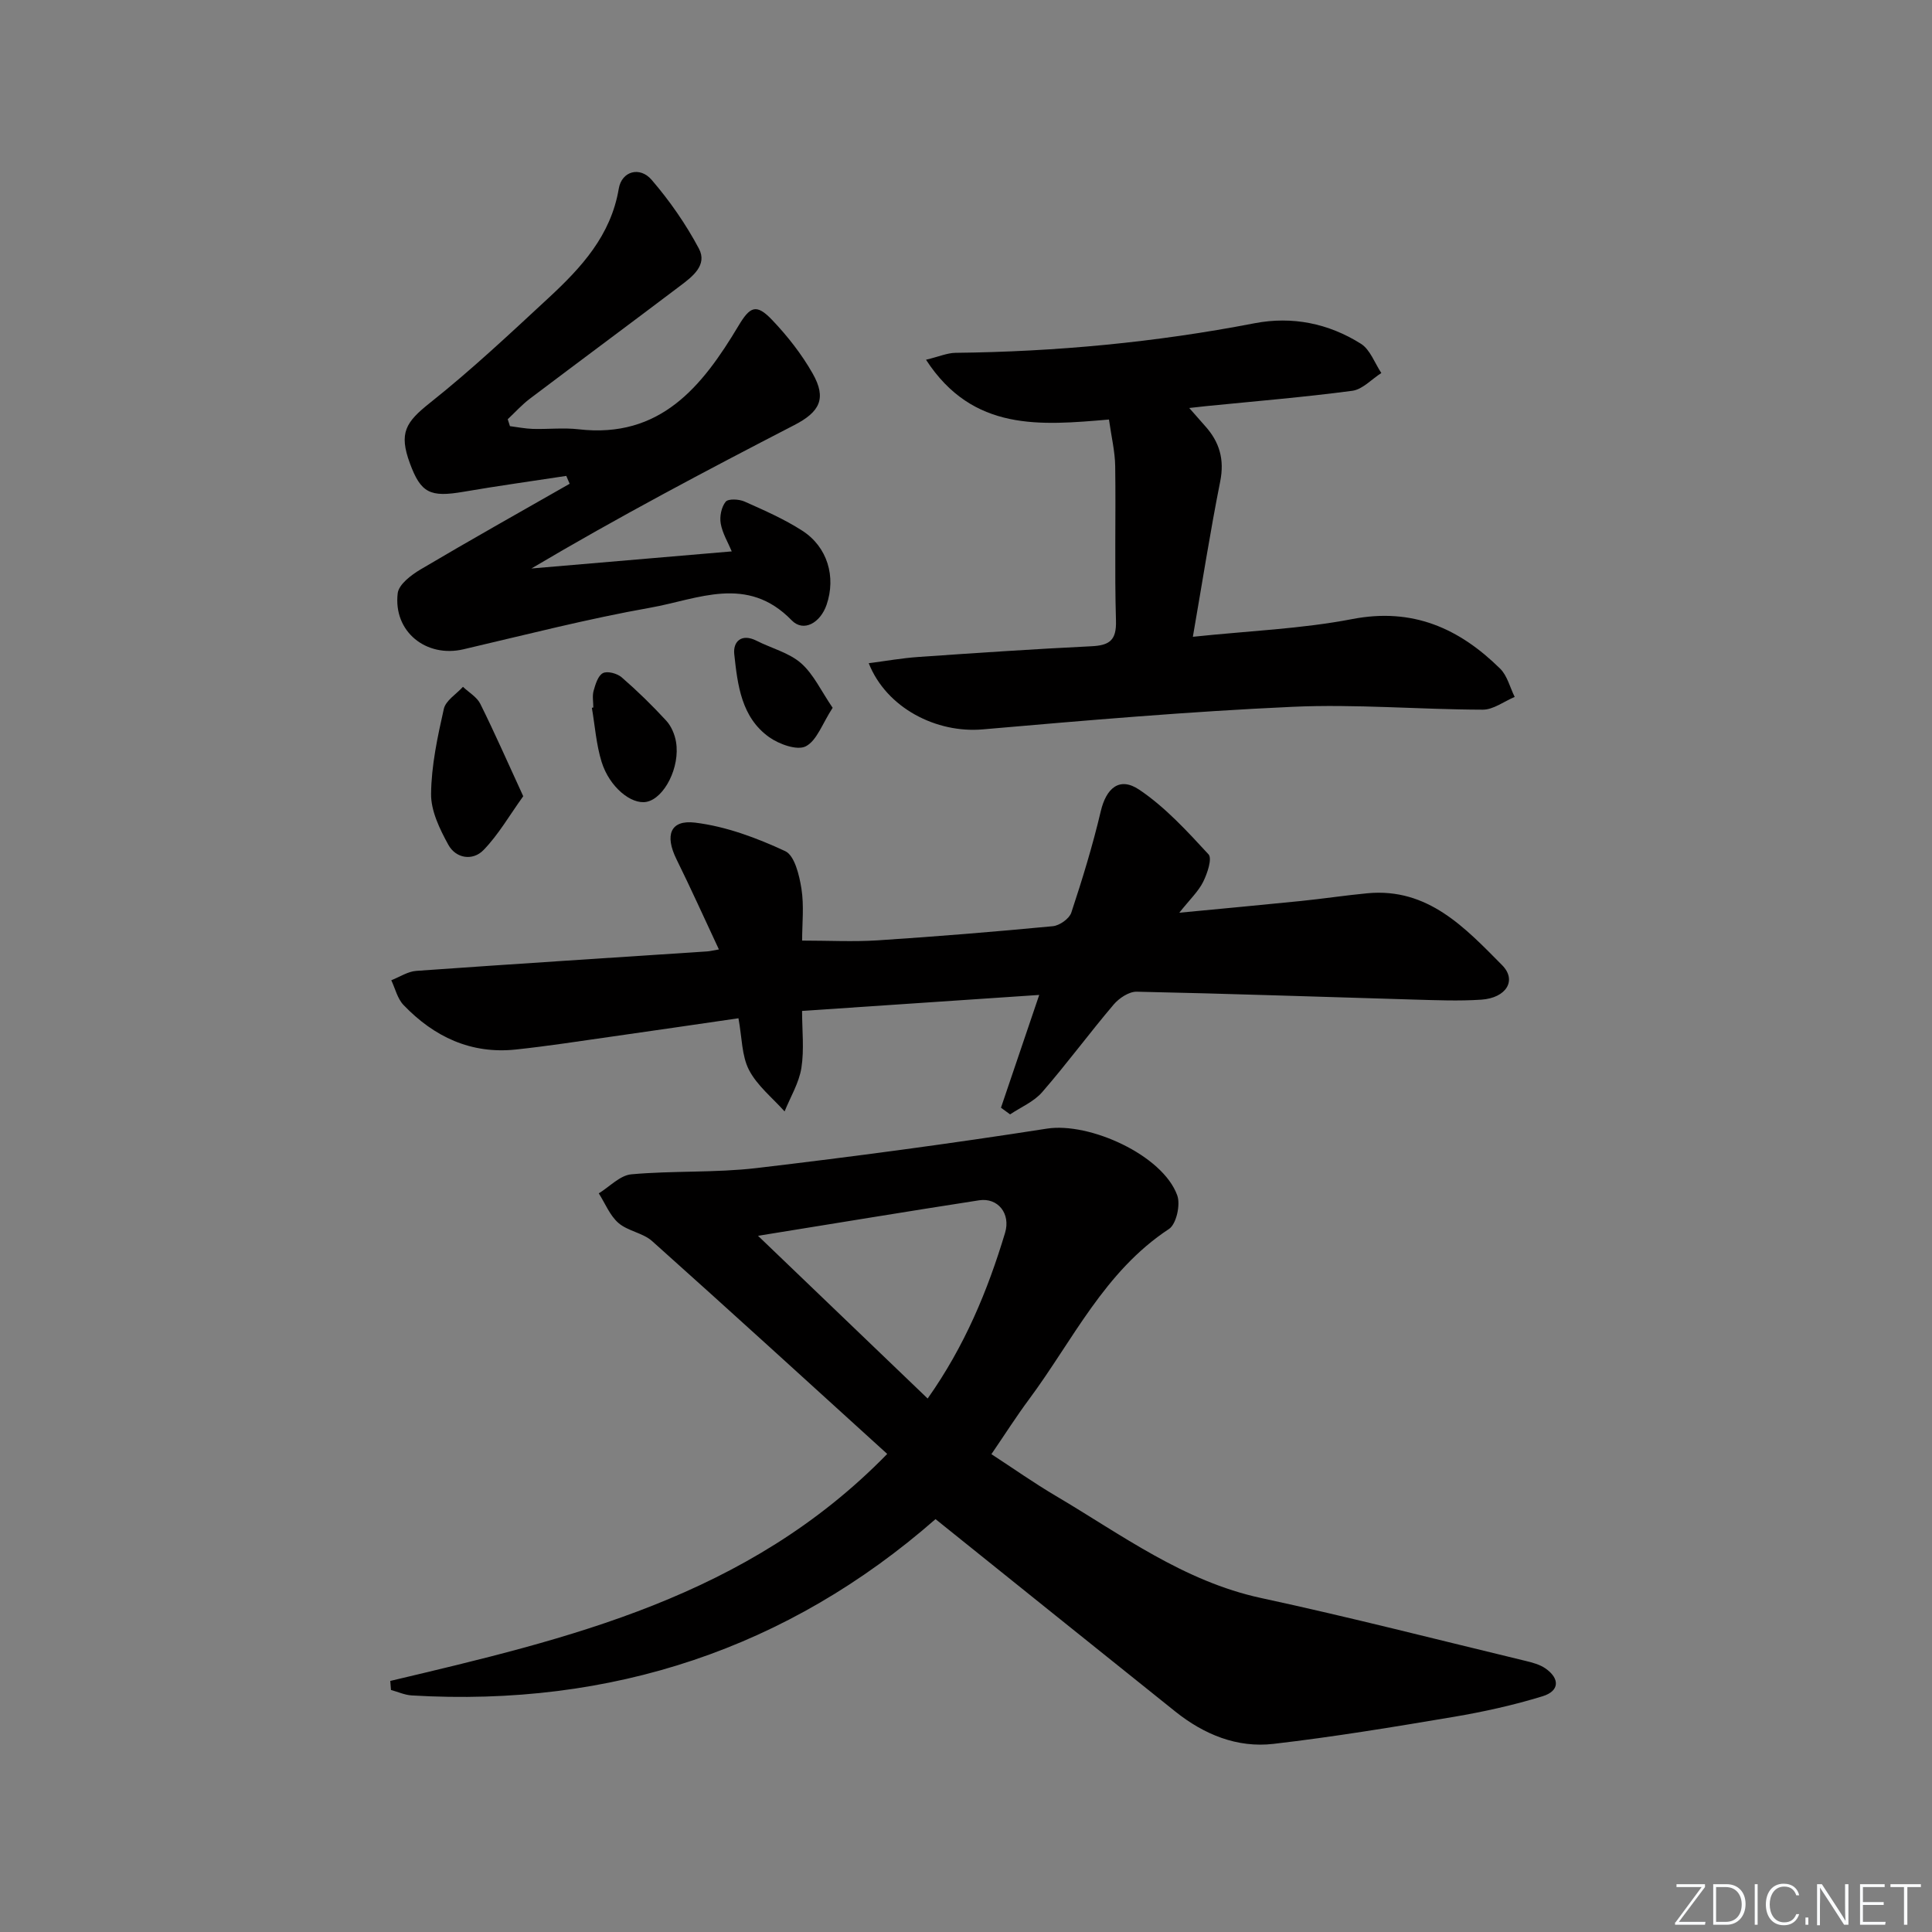 <svg enable-background="new 0 0 400 400" viewBox="0 0 400 400" xmlns="http://www.w3.org/2000/svg"><rect x="0" y="0" width="400" height="400" fill="#808080" stroke="none"/><g fill="#fafbfc"><path d="m346.9 398 5.4-7.3h-5.2v-.6h5.9v.6l-5.4 7.2h5.5l-.1.6h-6.2v-.5z"/><path d="m354.7 390.1h2.8c2.3 0 3.9 1.6 3.9 4.1s-1.6 4.3-3.9 4.3h-2.8zm.6 7.8h2c2.2 0 3.3-1.6 3.3-3.6 0-1.8-1-3.6-3.3-3.6h-2z"/><path d="m363.9 390.1v8.4h-.6v-8.4z"/><path d="m372.5 396.3c-.4 1.3-1.4 2.3-3.2 2.3-2.4 0-3.7-1.9-3.7-4.3 0-2.3 1.2-4.3 3.7-4.3 1.8 0 2.9 1 3.2 2.4h-.6c-.4-1.1-1.1-1.8-2.5-1.8-2.1 0-3 1.9-3 3.7s.9 3.7 3 3.7c1.4 0 2.1-.7 2.5-1.7z"/><path d="m373.8 398.5v-1.5h.6v1.5z"/><path d="m376.2 398.5v-8.4h1c1.3 2 4.4 6.7 4.9 7.6-.1-1.2-.1-2.4-.1-3.8v-3.8h.7v8.4h-.9c-1.2-1.9-4.4-6.8-5-7.7.1 1.1 0 2.3 0 3.9v3.9h-.6z"/><path d="m390 394.4h-4.3v3.5h4.7l-.1.6h-5.2v-8.4h5.1v.6h-4.5v3.1h4.3z"/><path d="m394.2 390.7h-2.8v-.6h6.3v.6h-2.8v7.8h-.7z"/></g><path d="m80.8 348.02c36.93-8.75 73.95-17.32 102.89-47-16.43-14.92-32.47-29.58-48.67-44.06-1.91-1.71-5.03-2.07-6.97-3.75-1.79-1.55-2.75-4.05-4.08-6.14 2.24-1.37 4.4-3.73 6.74-3.94 8.6-.78 17.33-.29 25.89-1.29 20.1-2.37 40.17-5.05 60.16-8.17 8.78-1.37 23.98 5.47 26.98 13.83.7 1.94-.2 5.96-1.72 6.95-13.37 8.79-19.89 23.04-28.96 35.25-2.58 3.47-4.9 7.12-7.8 11.37 4.47 2.91 8.75 5.93 13.25 8.59 13.69 8.08 26.52 17.73 42.62 21.2 18.32 3.95 36.49 8.62 54.72 13.01 1.42.34 2.95.75 4.12 1.56 3.02 2.11 2.92 4.68-.59 5.76-5.99 1.84-12.17 3.21-18.36 4.26-12.41 2.09-24.85 4.15-37.35 5.6-7.54.88-14.4-1.95-20.33-6.69-16.49-13.19-32.93-26.42-49.65-39.84-30.51 26.72-67 38.96-108.46 36.5-1.44-.09-2.85-.74-4.28-1.13-.06-.62-.11-1.24-.15-1.87zm76.14-92.16c12.11 11.62 23.52 22.57 35.12 33.69 7.69-10.88 12.43-22.35 16.03-34.31 1.2-4-1.51-7.33-5.38-6.73-14.87 2.3-29.71 4.76-45.77 7.35z" fill="#010000"/><path d="m207.24 229.34c2.57-7.57 5.14-15.14 7.92-23.35-16.48 1.11-32.35 2.18-49.1 3.31 0 4 .46 7.99-.14 11.8-.49 3.11-2.27 6.01-3.48 9.01-2.52-2.83-5.68-5.33-7.37-8.59-1.52-2.94-1.44-6.71-2.18-10.7-9.01 1.31-17.67 2.58-26.33 3.81-6.58.93-13.15 1.96-19.75 2.66-9.3.99-16.95-2.63-23.26-9.21-1.26-1.31-1.72-3.4-2.54-5.13 1.73-.67 3.42-1.82 5.18-1.94 20.06-1.43 40.14-2.7 60.21-4.03.63-.04 1.24-.21 2.44-.41-3.01-6.43-5.79-12.61-8.79-18.69-2.43-4.93-1.31-8.2 3.88-7.56 6.39.78 12.75 3.16 18.64 5.9 1.95.91 2.92 4.99 3.36 7.78.56 3.54.14 7.25.14 10.74 5.49 0 10.58.27 15.63-.05 12.11-.79 24.2-1.78 36.28-2.93 1.39-.13 3.4-1.55 3.82-2.8 2.29-6.92 4.43-13.91 6.1-20.99 1.13-4.79 3.87-7.23 7.97-4.47 5.37 3.61 9.91 8.58 14.34 13.38.8.87-.25 3.97-1.11 5.7-1 2-2.74 3.62-4.94 6.39 9.16-.88 17.14-1.61 25.1-2.42 4.63-.47 9.23-1.17 13.86-1.61 12.52-1.17 20.21 7.15 27.88 14.89 3.12 3.15.84 6.79-4.31 7.14-4.64.31-9.33.11-13.99-.02-19.12-.55-38.25-1.23-57.37-1.63-1.59-.03-3.64 1.34-4.76 2.66-5.05 5.95-9.69 12.26-14.81 18.15-1.71 1.97-4.39 3.09-6.63 4.59-.64-.47-1.26-.93-1.89-1.38z" fill="#010000"/><path d="m246.97 131.84c11.65-1.23 22.49-1.64 33.01-3.67 12.5-2.41 22.13 1.91 30.61 10.27 1.48 1.46 2.03 3.87 3.01 5.85-2.21.93-4.42 2.65-6.62 2.64-13.14-.03-26.31-1.19-39.41-.59-21.39.97-42.76 2.81-64.1 4.67-9.56.84-19.92-4.39-23.61-13.7 3.57-.46 6.9-1.06 10.26-1.29 11.94-.83 23.89-1.64 35.85-2.22 3.69-.18 5.2-1.19 5.08-5.26-.31-10.65-.01-21.32-.16-31.98-.04-3.09-.8-6.18-1.29-9.7-14.14 1.2-28.18 2.57-37.88-12.38 2.73-.66 4.41-1.41 6.1-1.43 20.82-.23 41.45-2.17 61.9-6.12 7.82-1.51 15.34.02 22.04 4.24 1.92 1.21 2.85 3.99 4.23 6.06-2 1.27-3.88 3.39-6.01 3.68-10.04 1.33-20.14 2.16-30.23 3.17-.93.09-1.85.21-3.53.39 1.42 1.62 2.35 2.69 3.3 3.75 2.97 3.3 4.02 6.91 3.11 11.46-2.07 10.39-3.7 20.87-5.66 32.16z" fill="#010000"/><path d="m105.58 88.23c1.58.2 3.15.52 4.73.57 3.16.09 6.36-.28 9.49.08 16.93 1.95 25.59-8.89 33.06-21.37 2.4-4.02 3.68-4.75 7-1.27 3.18 3.34 6.11 7.07 8.38 11.07 2.96 5.2 1.49 7.98-3.81 10.71-18.28 9.44-36.47 19.05-54.41 29.68 13.65-1.17 27.29-2.33 41.48-3.54-.78-1.88-1.93-3.75-2.28-5.76-.26-1.45.13-3.42 1.02-4.52.53-.66 2.77-.55 3.91-.04 4.08 1.82 8.22 3.63 11.96 6.04 5.23 3.37 7 9.55 5.03 15.32-1.28 3.75-4.77 5.77-7.24 3.22-9.21-9.49-19.43-4.35-29.17-2.62-13.03 2.31-25.88 5.62-38.78 8.63-7.71 1.8-14.56-3.65-13.61-11.6.22-1.84 2.81-3.8 4.76-4.95 10.2-6.04 20.54-11.84 30.84-17.72-.23-.54-.47-1.09-.7-1.63-7.1 1.09-14.22 2.07-21.3 3.29-6.89 1.18-8.8.27-11.07-5.88-2.33-6.31-.89-8.53 4.16-12.54 8.56-6.8 16.56-14.32 24.59-21.76 6.73-6.24 12.86-12.87 14.49-22.58.61-3.63 4.37-4.67 6.81-1.82 3.74 4.35 7.09 9.17 9.78 14.23 1.82 3.42-1.36 5.82-3.9 7.73-10.34 7.82-20.76 15.54-31.1 23.35-1.65 1.25-3.06 2.82-4.58 4.25.15.47.31.95.46 1.43z" fill="#010000"/><path d="m108.33 164.85c-2.88 4-5.14 7.98-8.24 11.16-2.21 2.27-5.71 1.75-7.28-1.13-1.77-3.23-3.6-6.99-3.56-10.51.06-5.89 1.34-11.82 2.64-17.6.39-1.73 2.59-3.06 3.96-4.57 1.22 1.16 2.88 2.1 3.59 3.52 2.99 6.02 5.69 12.18 8.89 19.13z" fill="#010000"/><path d="m122.84 146.48c0-1.16-.24-2.39.06-3.46.38-1.34.91-3.14 1.93-3.66.94-.48 2.96.07 3.89.88 3.23 2.8 6.31 5.81 9.21 8.96 1.05 1.14 1.77 2.84 2.03 4.39.89 5.22-2.41 11.68-6.09 12.42-3.15.63-7.7-3.05-9.32-8.29-1.11-3.59-1.37-7.44-2.01-11.18.11-.03.21-.04.3-.06z" fill="#010000"/><path d="m172.39 146.54c-2.15 3.3-3.27 6.8-5.57 7.98-1.78.91-5.5-.43-7.56-1.89-5.78-4.11-6.55-10.82-7.24-17.19-.28-2.59 1.48-4.37 4.62-2.78 3.08 1.57 6.71 2.46 9.22 4.66 2.6 2.29 4.17 5.78 6.53 9.22z" fill="#010000"/></svg>